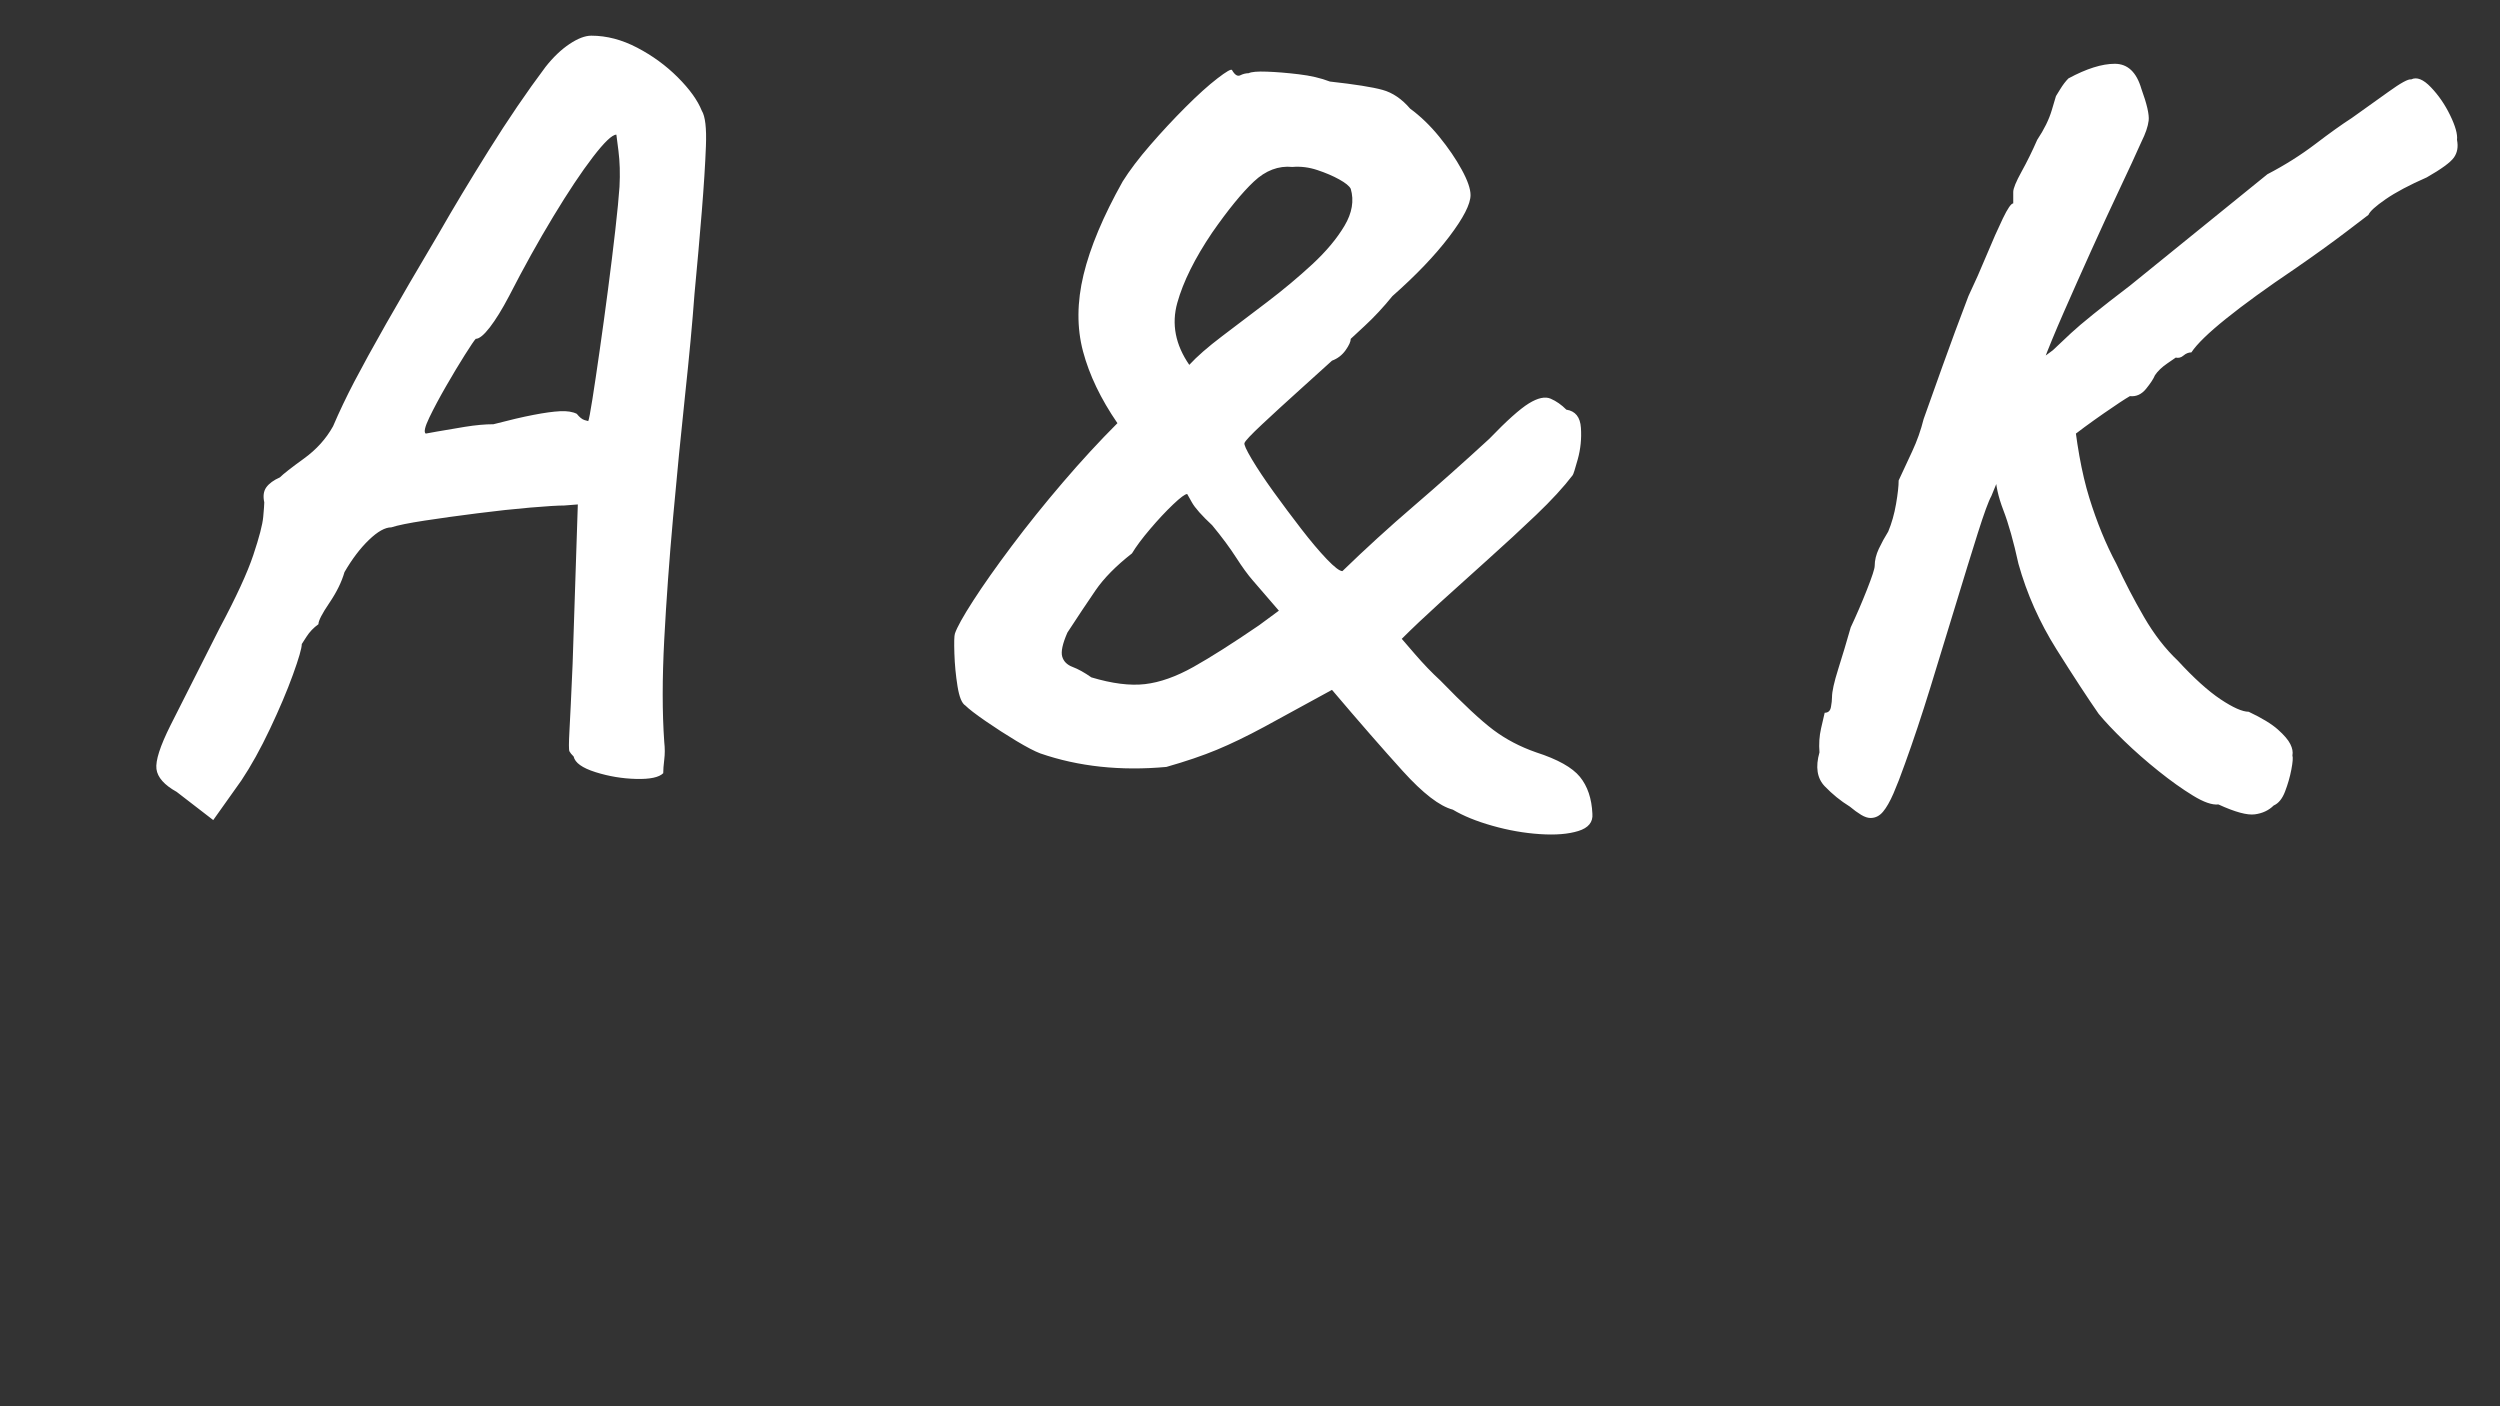 <svg version="1.1" viewBox="0.0 0.0 960.0 540.0" fill="none" stroke="none" stroke-linecap="square" stroke-miterlimit="10" xmlns:xlink="http://www.w3.org/1999/xlink" xmlns="http://www.w3.org/2000/svg"><rect x="0.0" y="0.0" width="960.0" height="540.0" fill="#333333" stroke="none"/><clipPath id="g13b2222ae70_0_0.0"><path d="m0 0l960.0 0l0 540.0l-960.0 0l0 -540.0z" clip-rule="nonzero"/></clipPath><g clip-path="url(#g13b2222ae70_0_0.0)"><path fill="#000000" fill-opacity="0.0" d="m0 0l960.0 0l0 540.0l-960.0 0z" fill-rule="evenodd"/><path fill="#000000" fill-opacity="0.0" d="m-1.8897637E-5 0l913.764 0l0 395.906l-913.764 0z" fill-rule="evenodd"/><path fill="#ffffff" d="m67.888 304.109q-7.203 -4.0 -7.813 -8.812q-0.594 -4.797 5.406 -16.797q6.0 -12.0 18.797 -37.188q9.609 -18.0 13.0 -28.203q3.406 -10.203 3.797 -14.594q0.406 -4.406 0.406 -5.609q-0.797 -3.594 0.797 -5.797q1.609 -2.203 5.203 -3.797q2.0 -2.0 9.203 -7.203q7.203 -5.203 11.203 -12.406q3.594 -8.391 8.188 -17.188q4.609 -8.812 12.203 -22.203q7.609 -13.406 20.406 -35.0q8.0 -14.0 19.0 -31.594q11.0 -17.609 21.797 -32.016q4.406 -5.594 9.203 -8.797q4.797 -3.203 8.391 -3.203q8.812 0 17.609 4.609q8.797 4.594 15.594 11.391q6.797 6.797 9.203 12.797q2.0 3.203 1.594 13.609q-0.391 10.391 -1.594 25.203q-1.203 14.797 -2.797 31.594q-1.203 16.406 -3.609 38.812q-2.391 22.391 -4.594 46.797q-2.203 24.391 -3.406 47.0q-1.188 22.594 0 39.391q0.406 3.594 0 6.797q-0.391 3.203 -0.391 5.203q-2.406 2.406 -10.406 2.203q-8.0 -0.203 -15.609 -2.609q-7.594 -2.391 -8.391 -6.0q-1.203 -1.188 -1.609 -1.984q-0.391 -0.812 0 -7.812q0.406 -7.0 1.219 -25.797l2.0 -61.203l-5.203 0.406q-3.609 0 -13.016 0.797q-9.391 0.797 -20.391 2.203q-11.0 1.391 -20.203 2.797q-9.188 1.406 -12.797 2.594q-3.594 0 -8.594 4.812q-5.0 4.797 -9.406 12.391q-1.594 5.609 -5.797 11.812q-4.203 6.188 -4.203 8.188q-2.797 2.0 -4.594 4.812q-1.797 2.797 -1.797 2.797q0 2.391 -3.406 11.797q-3.406 9.391 -8.812 20.797q-5.391 11.406 -10.984 19.797l-10.797 15.203l-14.0 -10.797zm95.594 -137.609q0 0 4.391 -0.797q4.406 -0.797 10.609 -1.797q6.203 -1.0 11.0 -1.0q9.203 -2.406 15.391 -3.594q6.203 -1.203 10.203 -1.406q4.0 -0.203 6.406 1.0q1.594 2.0 3.0 2.406q1.406 0.391 1.406 0.391q0.391 -0.797 1.594 -8.391q1.203 -7.609 2.797 -18.797q1.609 -11.203 3.203 -23.406q1.594 -12.203 2.797 -22.797q1.203 -10.609 1.609 -16.609q0.391 -7.594 -0.406 -13.797q-0.797 -6.203 -0.797 -6.203q-2.406 0 -9.016 8.609q-6.594 8.594 -15.188 22.797q-8.594 14.203 -17.0 30.594q-4.0 7.609 -7.406 12.016q-3.391 4.391 -5.391 4.391q-0.797 0.797 -4.203 6.203q-3.406 5.391 -7.203 12.0q-3.797 6.594 -6.406 12.0q-2.594 5.391 -1.391 6.188zm447.997 146.0q0.406 4.812 -5.406 6.609q-5.797 1.797 -14.797 1.188q-9.0 -0.594 -18.203 -3.203q-9.188 -2.594 -15.188 -6.188q-7.609 -2.0 -19.203 -14.797q-11.594 -12.797 -27.203 -31.203q-16.0 8.797 -26.0 14.203q-10.0 5.391 -18.203 8.797q-8.188 3.406 -19.391 6.594q-26.406 2.406 -48.406 -5.188q-3.203 -1.203 -9.203 -4.797q-6.0 -3.609 -11.797 -7.609q-5.797 -4.0 -7.797 -6.0q-2.0 -1.203 -3.0 -7.391q-1.0 -6.203 -1.203 -12.609q-0.203 -6.406 0.203 -7.594q1.203 -3.609 7.0 -12.609q5.797 -9.0 14.797 -21.0q9.0 -12.0 19.594 -24.391q10.609 -12.406 21.016 -22.812q-9.609 -14.0 -13.219 -27.594q-3.594 -13.594 0.203 -29.391q3.812 -15.812 15.016 -35.812q4.0 -6.391 10.594 -13.984q6.594 -7.609 13.594 -14.609q7.0 -7.0 12.203 -11.0q5.203 -4.0 5.609 -3.203q1.594 2.797 3.188 2.0q1.609 -0.797 3.203 -0.797q1.609 -0.797 7.0 -0.594q5.406 0.188 12.203 1.0q6.797 0.797 12.0 2.797q14.406 1.594 20.203 3.203q5.797 1.594 10.594 7.188q6.0 4.406 11.203 10.812q5.203 6.391 8.594 12.594q3.406 6.203 3.406 9.797q0 5.203 -8.203 16.0q-8.203 10.797 -21.797 22.797q-5.203 6.406 -10.609 11.406q-5.391 5.0 -5.391 5.0q0 1.594 -2.0 4.406q-2.0 2.797 -5.203 3.984q-4.391 4.0 -12.391 11.203q-8.0 7.203 -14.406 13.203q-6.406 6.0 -6.797 7.203q-0.406 0.797 2.797 6.203q3.203 5.391 8.391 12.594q5.203 7.203 10.609 14.203q5.406 7.0 9.797 11.609q4.406 4.594 6 4.594q13.203 -12.812 27.406 -25.0q14.203 -12.203 29.0 -25.812q10.0 -10.391 15.188 -13.594q5.203 -3.203 8.406 -1.797q3.203 1.391 6.0 4.203q5.203 0.797 5.594 7.0q0.406 6.188 -1.203 12.0q-1.594 5.797 -1.984 6.188q-5.203 6.812 -14.0 15.219q-8.797 8.391 -18.406 17.0q-9.594 8.594 -18.406 16.594q-8.797 8.0 -14.797 14.0q0 0 5.0 5.797q5.0 5.797 9.812 10.203q13.188 13.594 20.391 19.0q7.203 5.391 16.406 8.594q12.391 4.0 16.797 9.391q4.406 5.406 4.797 14.203zm-192.391 -52.391q12.0 3.594 20.594 2.594q8.594 -1.0 18.594 -6.594q10.0 -5.609 25.203 -16.0l7.609 -5.609l-10.0 -11.594q-2.812 -3.203 -6.406 -8.797q-3.594 -5.609 -9.203 -12.406q-6.0 -5.594 -7.797 -8.797q-1.797 -3.203 -1.797 -3.203q-1.203 0 -5.406 4.0q-4.203 4.0 -8.797 9.406q-4.594 5.391 -7.0 9.391q-9.203 7.203 -14.0 14.203q-4.797 7.0 -10.797 16.203q-2.797 6.406 -2.0 9.203q0.797 2.797 4.0 4.0q3.203 1.203 7.203 4.0zm37.594 -120.0q4.406 -4.797 12.594 -11.0q8.203 -6.203 17.406 -13.203q9.203 -7.0 17.203 -14.391q8.0 -7.406 12.391 -14.797q4.406 -7.406 2.406 -14.219q-0.797 -1.594 -4.406 -3.594q-3.594 -2.0 -8.391 -3.594q-4.797 -1.609 -9.609 -1.203q-8.0 -0.797 -14.797 5.609q-6.797 6.391 -16.0 19.594q-10.0 14.797 -13.406 27.0q-3.391 12.188 4.609 23.797zm253.603 169.594q-5.203 -3.203 -9.609 -7.797q-4.391 -4.594 -2.0 -13.0q-0.391 -4.797 0.609 -9.188q1.0 -4.406 1.391 -6.016q2.0 0 2.406 -2.188q0.406 -2.203 0.406 -3.812q0 -3.203 2.391 -10.797q2.406 -7.594 4.797 -16.0q3.203 -6.797 6.203 -14.391q3.0 -7.609 3.0 -9.203q0 -3.203 1.594 -6.594q1.609 -3.406 3.609 -6.609q2.0 -4.797 3.0 -10.594q1.0 -5.812 1.0 -9.016q2.406 -5.188 5.203 -11.188q2.797 -6.0 4.391 -12.406q2.406 -6.797 7.203 -20.188q4.797 -13.406 10.0 -27.016q3.609 -7.594 7.0 -15.797q3.406 -8.203 6.203 -14.0q2.797 -5.797 4.0 -5.797q0 0 0 -1.391q0 -1.406 0 -3.016q0 -2.0 3.203 -7.797q3.203 -5.797 6.0 -12.203q4.0 -6.0 5.594 -11.391q1.609 -5.406 1.609 -5.406q0 0 1.594 -2.594q1.594 -2.609 3.203 -4.203q10.391 -5.609 17.797 -5.609q7.406 0 10.203 9.609q3.203 8.797 2.797 12.203q-0.406 3.391 -2.797 8.188q-3.203 7.203 -8.406 18.203q-5.203 11.0 -10.797 23.406q-5.594 12.391 -10.594 23.797q-5.0 11.406 -8.0 19.406q-3.0 8.0 -3.0 10.0l-16.812 41.188q-1.594 2.812 -5.203 14.219q-3.594 11.391 -8.391 27.188q-4.797 15.797 -9.797 32.0q-5.0 16.203 -9.797 29.406q-2.406 6.797 -4.406 11.391q-2.0 4.609 -4.0 7.0q-2.0 2.406 -4.797 2.406q-1.609 0 -3.609 -1.203q-2.0 -1.203 -4.391 -3.203zm141.594 -0.797q-3.594 0.406 -9.797 -3.406q-6.203 -3.797 -13.203 -9.406q-7.0 -5.594 -13.203 -11.594q-6.188 -6.0 -9.797 -10.391q-6.391 -9.203 -16.203 -24.797q-9.797 -15.609 -14.594 -32.812q-2.797 -12.797 -5.797 -20.594q-3.0 -7.797 -3.0 -13.797l0.391 -24.797l29.203 -2.0q2.0 21.594 6.391 35.797q4.406 14.203 10.406 25.391q4.812 10.406 10.609 20.406q5.797 10.0 13.0 16.797q9.203 10.0 16.391 14.812q7.203 4.797 10.812 4.797q7.594 3.594 11.188 6.797q3.609 3.203 4.797 5.609q1.203 2.391 0.812 4.391q0.391 1.203 -0.406 5.391q-0.797 4.203 -2.406 8.406q-1.594 4.203 -4.391 5.406q-2.797 2.797 -7.203 3.391q-4.391 0.609 -14.0 -3.797zm-92.797 -152.797l29.203 -21.609q1.203 -1.188 7.0 -6.594q5.797 -5.406 22.594 -18.203l52.797 -42.797q10.0 -5.203 18.406 -11.594q8.406 -6.406 14.0 -10.0q6.797 -4.812 14.0 -10.0q7.203 -5.203 8.797 -4.812q3.203 -1.594 7.594 3.016q4.406 4.594 7.406 10.797q3.0 6.188 2.609 9.391q0.797 4.0 -1.203 6.812q-2.0 2.797 -10.406 7.594q-10.0 4.391 -15.797 8.391q-5.797 4.0 -6.594 6.0q0 0 -8.406 6.406q-8.406 6.406 -20.0 14.406q-16.0 10.797 -26.203 19.0q-10.203 8.188 -13.391 13.0q-1.609 0 -3.016 1.203q-1.391 1.188 -2.984 0.797q0 0 -3.203 2.203q-3.203 2.188 -4.797 4.594q-0.812 2.0 -3.406 5.203q-2.594 3.188 -6.203 2.797q-2.797 1.594 -10.0 6.594q-7.203 5.0 -15.0 11.0q-7.797 6.0 -13.406 10.812q-5.594 4.797 -5.984 5.594l-14.406 -30.0z" fill-rule="nonzero"/></g></svg>